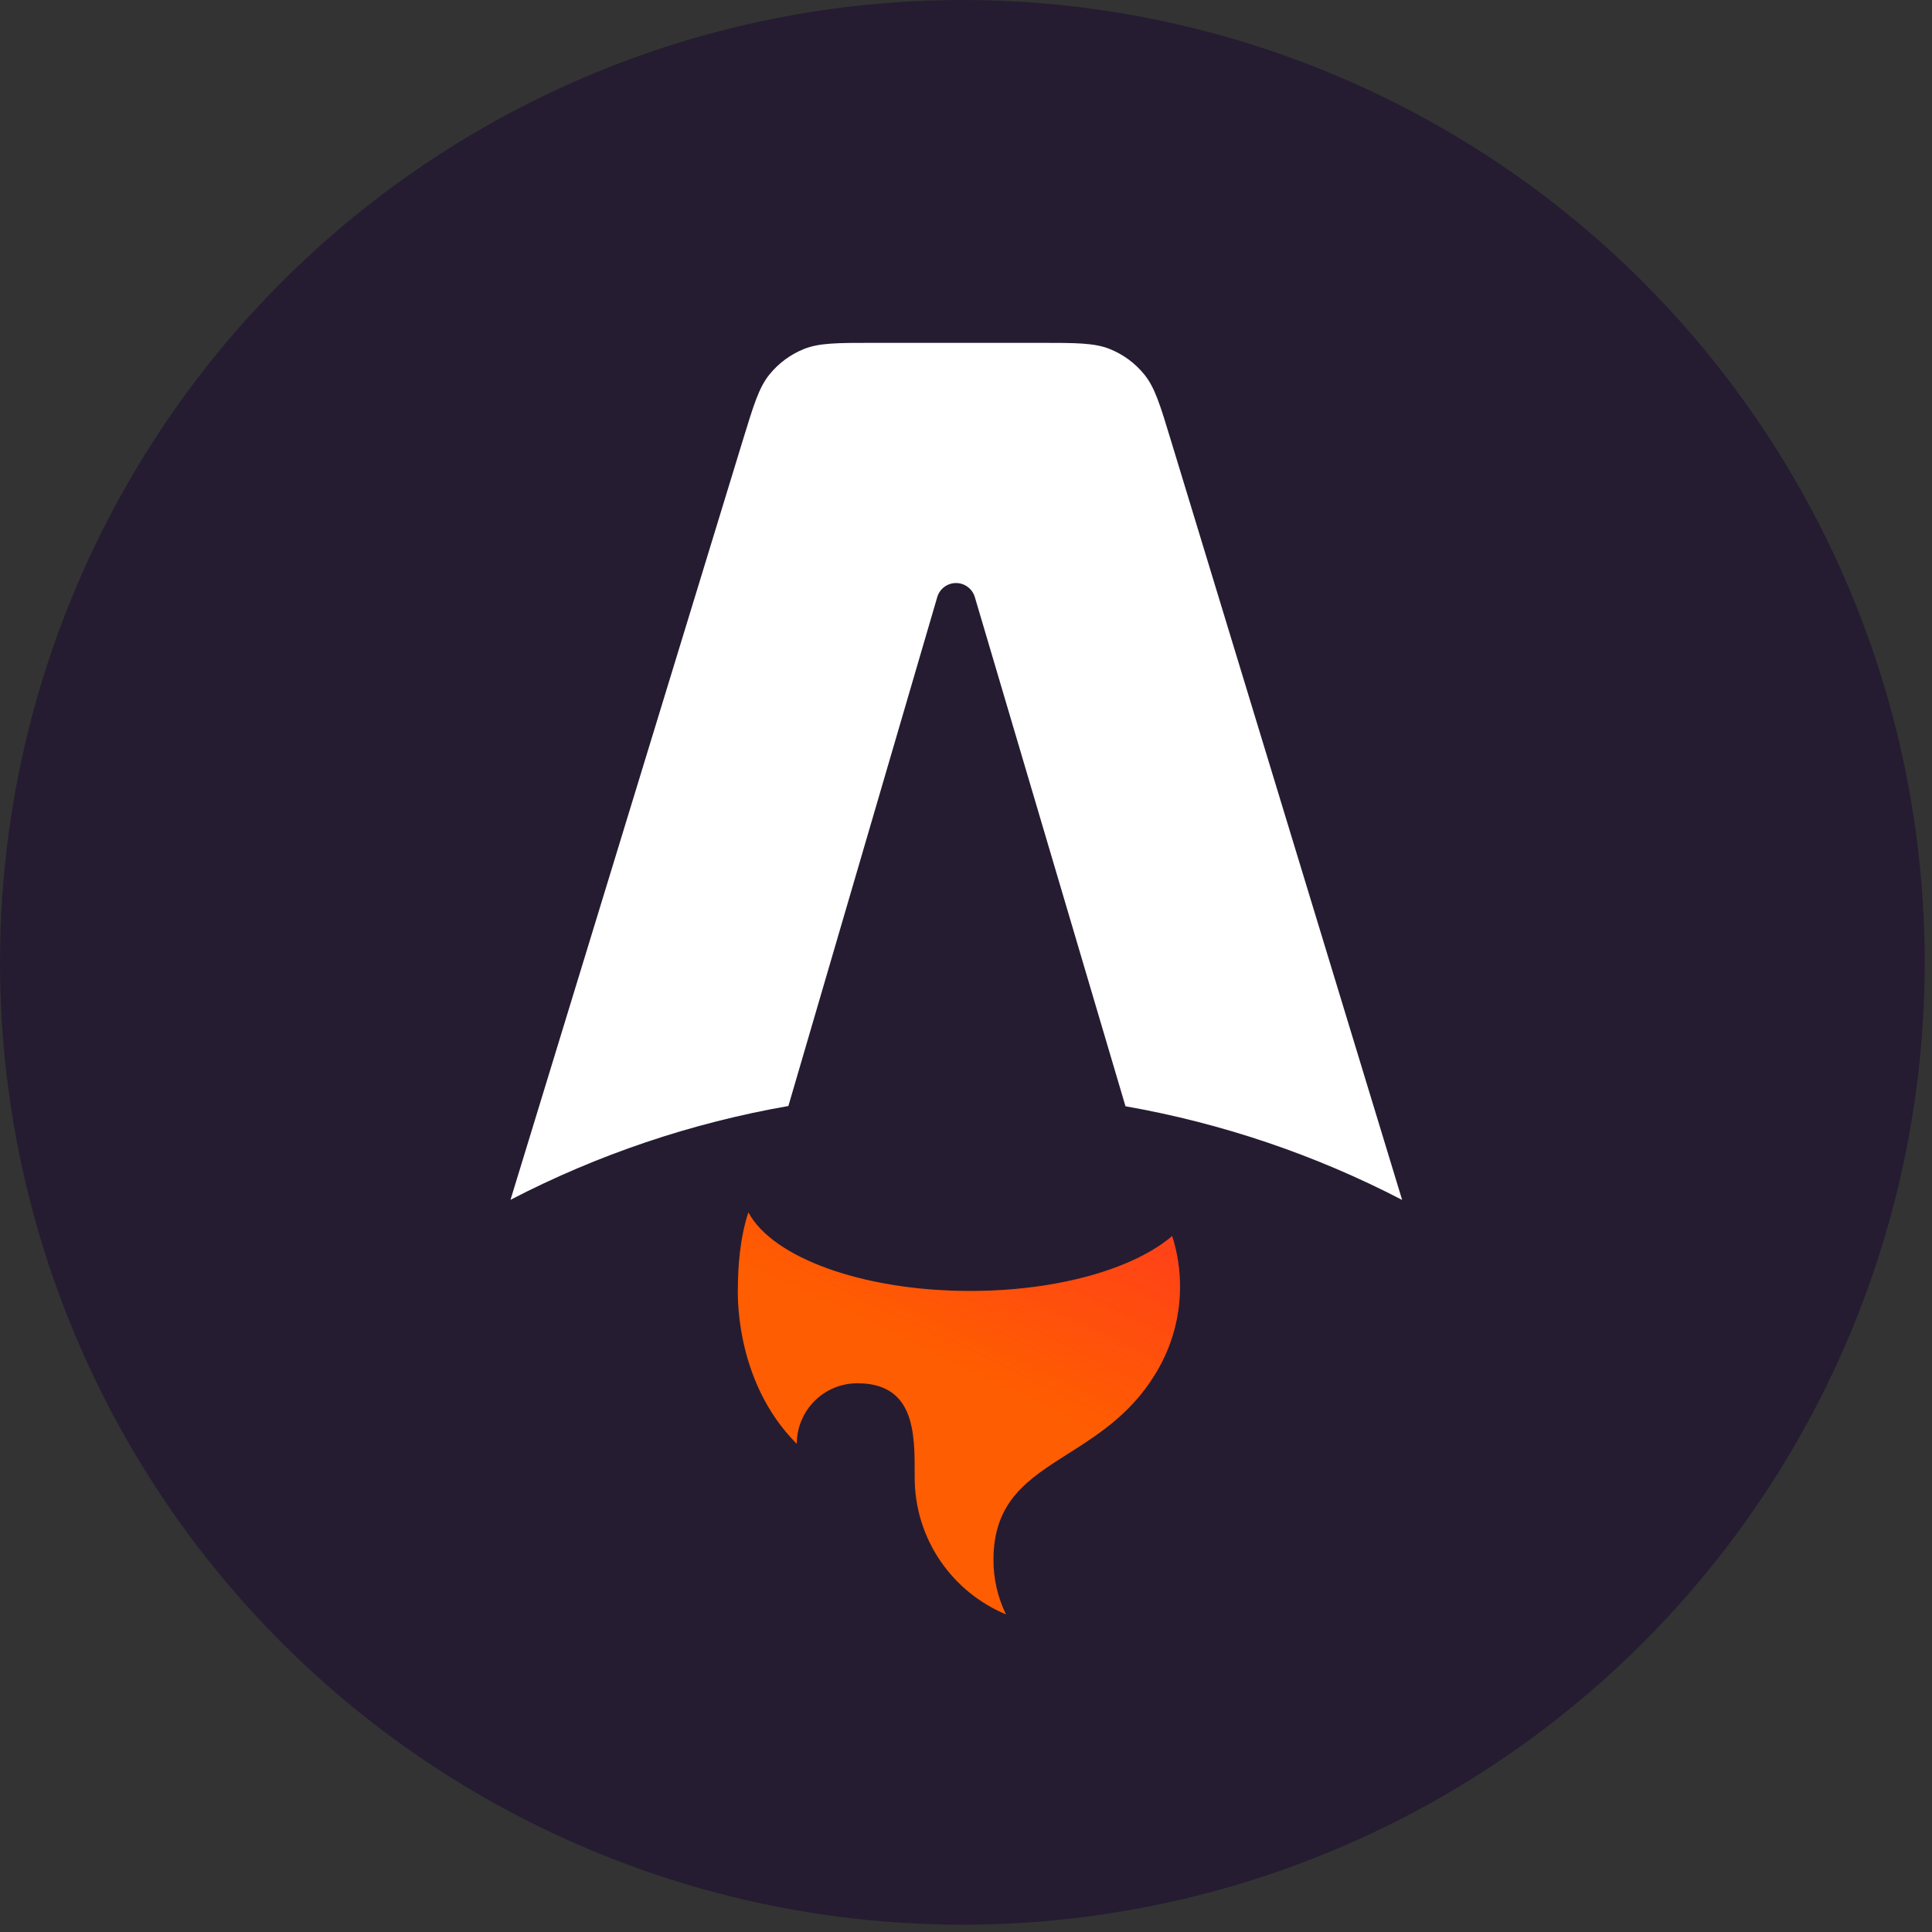 <svg width="113" height="113" viewBox="0 0 113 113" fill="none" xmlns="http://www.w3.org/2000/svg">
<rect x="0" y="0" width="113" height="113" fill="#333333" stroke="none"/>
<circle cx="56.287" cy="56.287" r="56.287" fill="#251C31"/>
<path d="M66.939 21.916C67.547 22.67 67.857 23.688 68.474 25.722L82.009 70.182C76.926 67.543 71.469 65.695 65.828 64.704L57.017 34.925C56.947 34.687 56.802 34.478 56.604 34.33C56.405 34.181 56.164 34.101 55.916 34.101C55.668 34.101 55.427 34.182 55.228 34.331C55.03 34.48 54.886 34.69 54.817 34.928L46.111 64.689C40.446 65.677 34.965 67.527 29.859 70.175L43.458 25.713C44.081 23.681 44.391 22.665 44.998 21.911C45.535 21.246 46.233 20.73 47.025 20.412C47.921 20.053 48.985 20.053 51.109 20.053H60.824C62.95 20.053 64.014 20.053 64.913 20.415C65.706 20.734 66.403 21.25 66.939 21.916Z" fill="url(#paint0_linear_1967_465)"/>
<path d="M68.558 72.296C66.326 74.205 61.873 75.507 56.743 75.507C50.45 75.507 45.172 73.546 43.772 70.909C43.272 72.42 43.16 74.149 43.16 75.255C43.16 75.255 42.83 80.677 46.602 84.449C46.602 83.984 46.694 83.523 46.872 83.093C47.05 82.662 47.311 82.272 47.64 81.942C47.969 81.613 48.36 81.352 48.791 81.174C49.221 80.996 49.682 80.905 50.147 80.905C53.503 80.905 53.502 83.832 53.499 86.21V86.42C53.499 90.028 55.703 93.119 58.838 94.423C58.355 93.43 58.104 92.341 58.106 91.237C58.106 87.794 60.125 86.515 62.473 85.025C64.341 83.842 66.416 82.525 67.845 79.887C68.616 78.465 69.019 76.873 69.016 75.255C69.017 74.251 68.862 73.253 68.558 72.296Z" fill="#FF5D01"/>
<path d="M68.558 72.296C66.326 74.205 61.873 75.507 56.743 75.507C50.45 75.507 45.172 73.546 43.772 70.909C43.272 72.42 43.16 74.149 43.16 75.255C43.16 75.255 42.83 80.677 46.602 84.449C46.602 83.984 46.694 83.523 46.872 83.093C47.05 82.662 47.311 82.272 47.64 81.942C47.969 81.613 48.36 81.352 48.791 81.174C49.221 80.996 49.682 80.905 50.147 80.905C53.503 80.905 53.502 83.832 53.499 86.21V86.42C53.499 90.028 55.703 93.119 58.838 94.423C58.355 93.43 58.104 92.341 58.106 91.237C58.106 87.794 60.125 86.515 62.473 85.025C64.341 83.842 66.416 82.525 67.845 79.887C68.616 78.465 69.019 76.873 69.016 75.255C69.017 74.251 68.862 73.253 68.558 72.296Z" fill="url(#paint1_linear_1967_465)"/>
<defs>
<linearGradient id="paint0_linear_1967_465" x1="71.186" y1="17.695" x2="55.933" y2="70.182" gradientUnits="userSpaceOnUse">
<stop stop-color="white"/>
<stop offset="1" stop-color="white"/>
</linearGradient>
<linearGradient id="paint1_linear_1967_465" x1="78.604" y1="56.778" x2="65.394" y2="84.432" gradientUnits="userSpaceOnUse">
<stop stop-color="#FF1639"/>
<stop offset="1" stop-color="#FF1639" stop-opacity="0"/>
</linearGradient>
</defs>
</svg>
